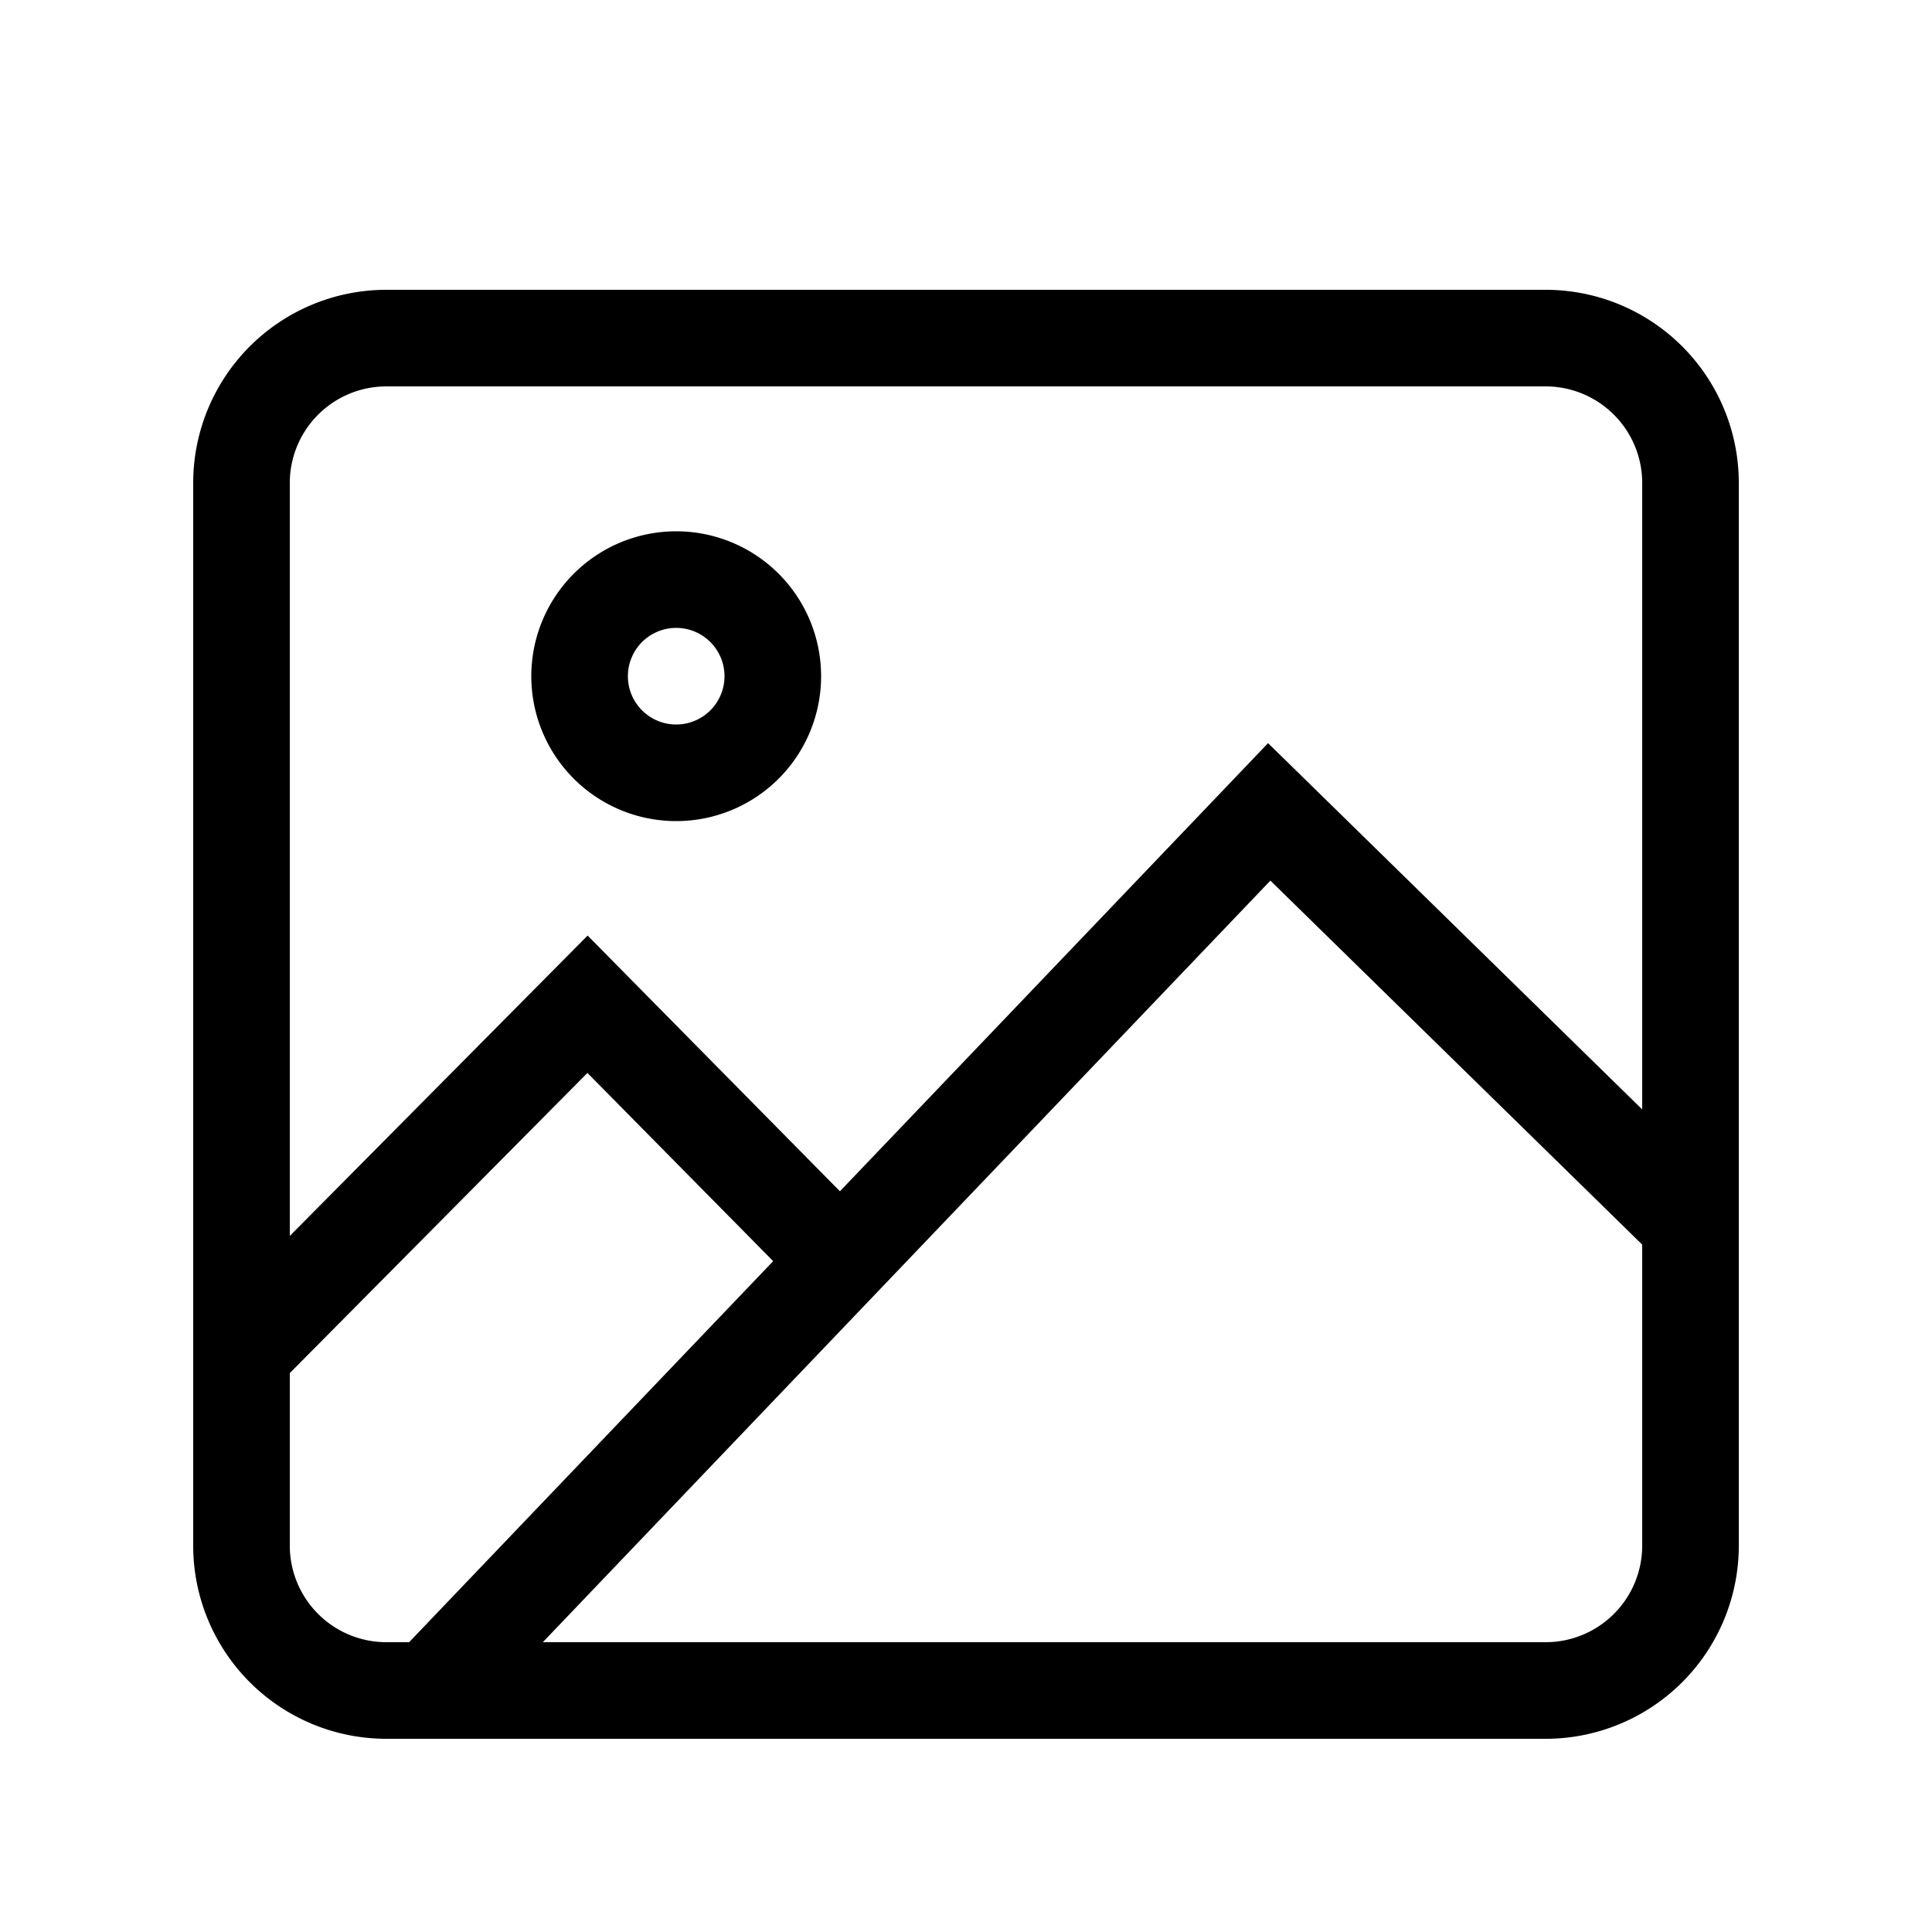 <svg xmlns="http://www.w3.org/2000/svg" xmlns:xlink="http://www.w3.org/1999/xlink" width="200" height="200" class="icon" p-id="5304" t="1552895535011" version="1.1" viewBox="0 0 1024 1024"><defs><style type="text/css"/></defs><path fill="#000" d="M204.8 204.8a51.2 51.2 0 0 0-51.2 51.2v563.2a51.2 51.2 0 0 0 51.2 51.2h614.4a51.2 51.2 0 0 0 51.2-51.2V256a51.2 51.2 0 0 0-51.2-51.2H204.8z m0-51.2h614.4a102.4 102.4 0 0 1 102.4 102.4v563.2a102.4 102.4 0 0 1-102.4 102.4H204.8a102.4 102.4 0 0 1-102.4-102.4V256a102.4 102.4 0 0 1 102.4-102.4z" p-id="5305"/><path fill="#000" d="M142.643 738.816l-36.352-36.045 205.158-206.899 144.333 146.278-36.454 35.942-107.981-109.414zM358.4 435.2a76.8 76.8 0 1 1 0-153.6 76.8 76.8 0 0 1 0 153.6z m0-51.2a25.6 25.6 0 1 0 0-51.2 25.6 25.6 0 0 0 0 51.2z" p-id="5306"/><path fill="#000" d="M673.331 466.739l-433.664 453.939-37.069-35.379 469.504-491.418 236.544 231.578-35.789 36.608z" p-id="5307"/></svg>